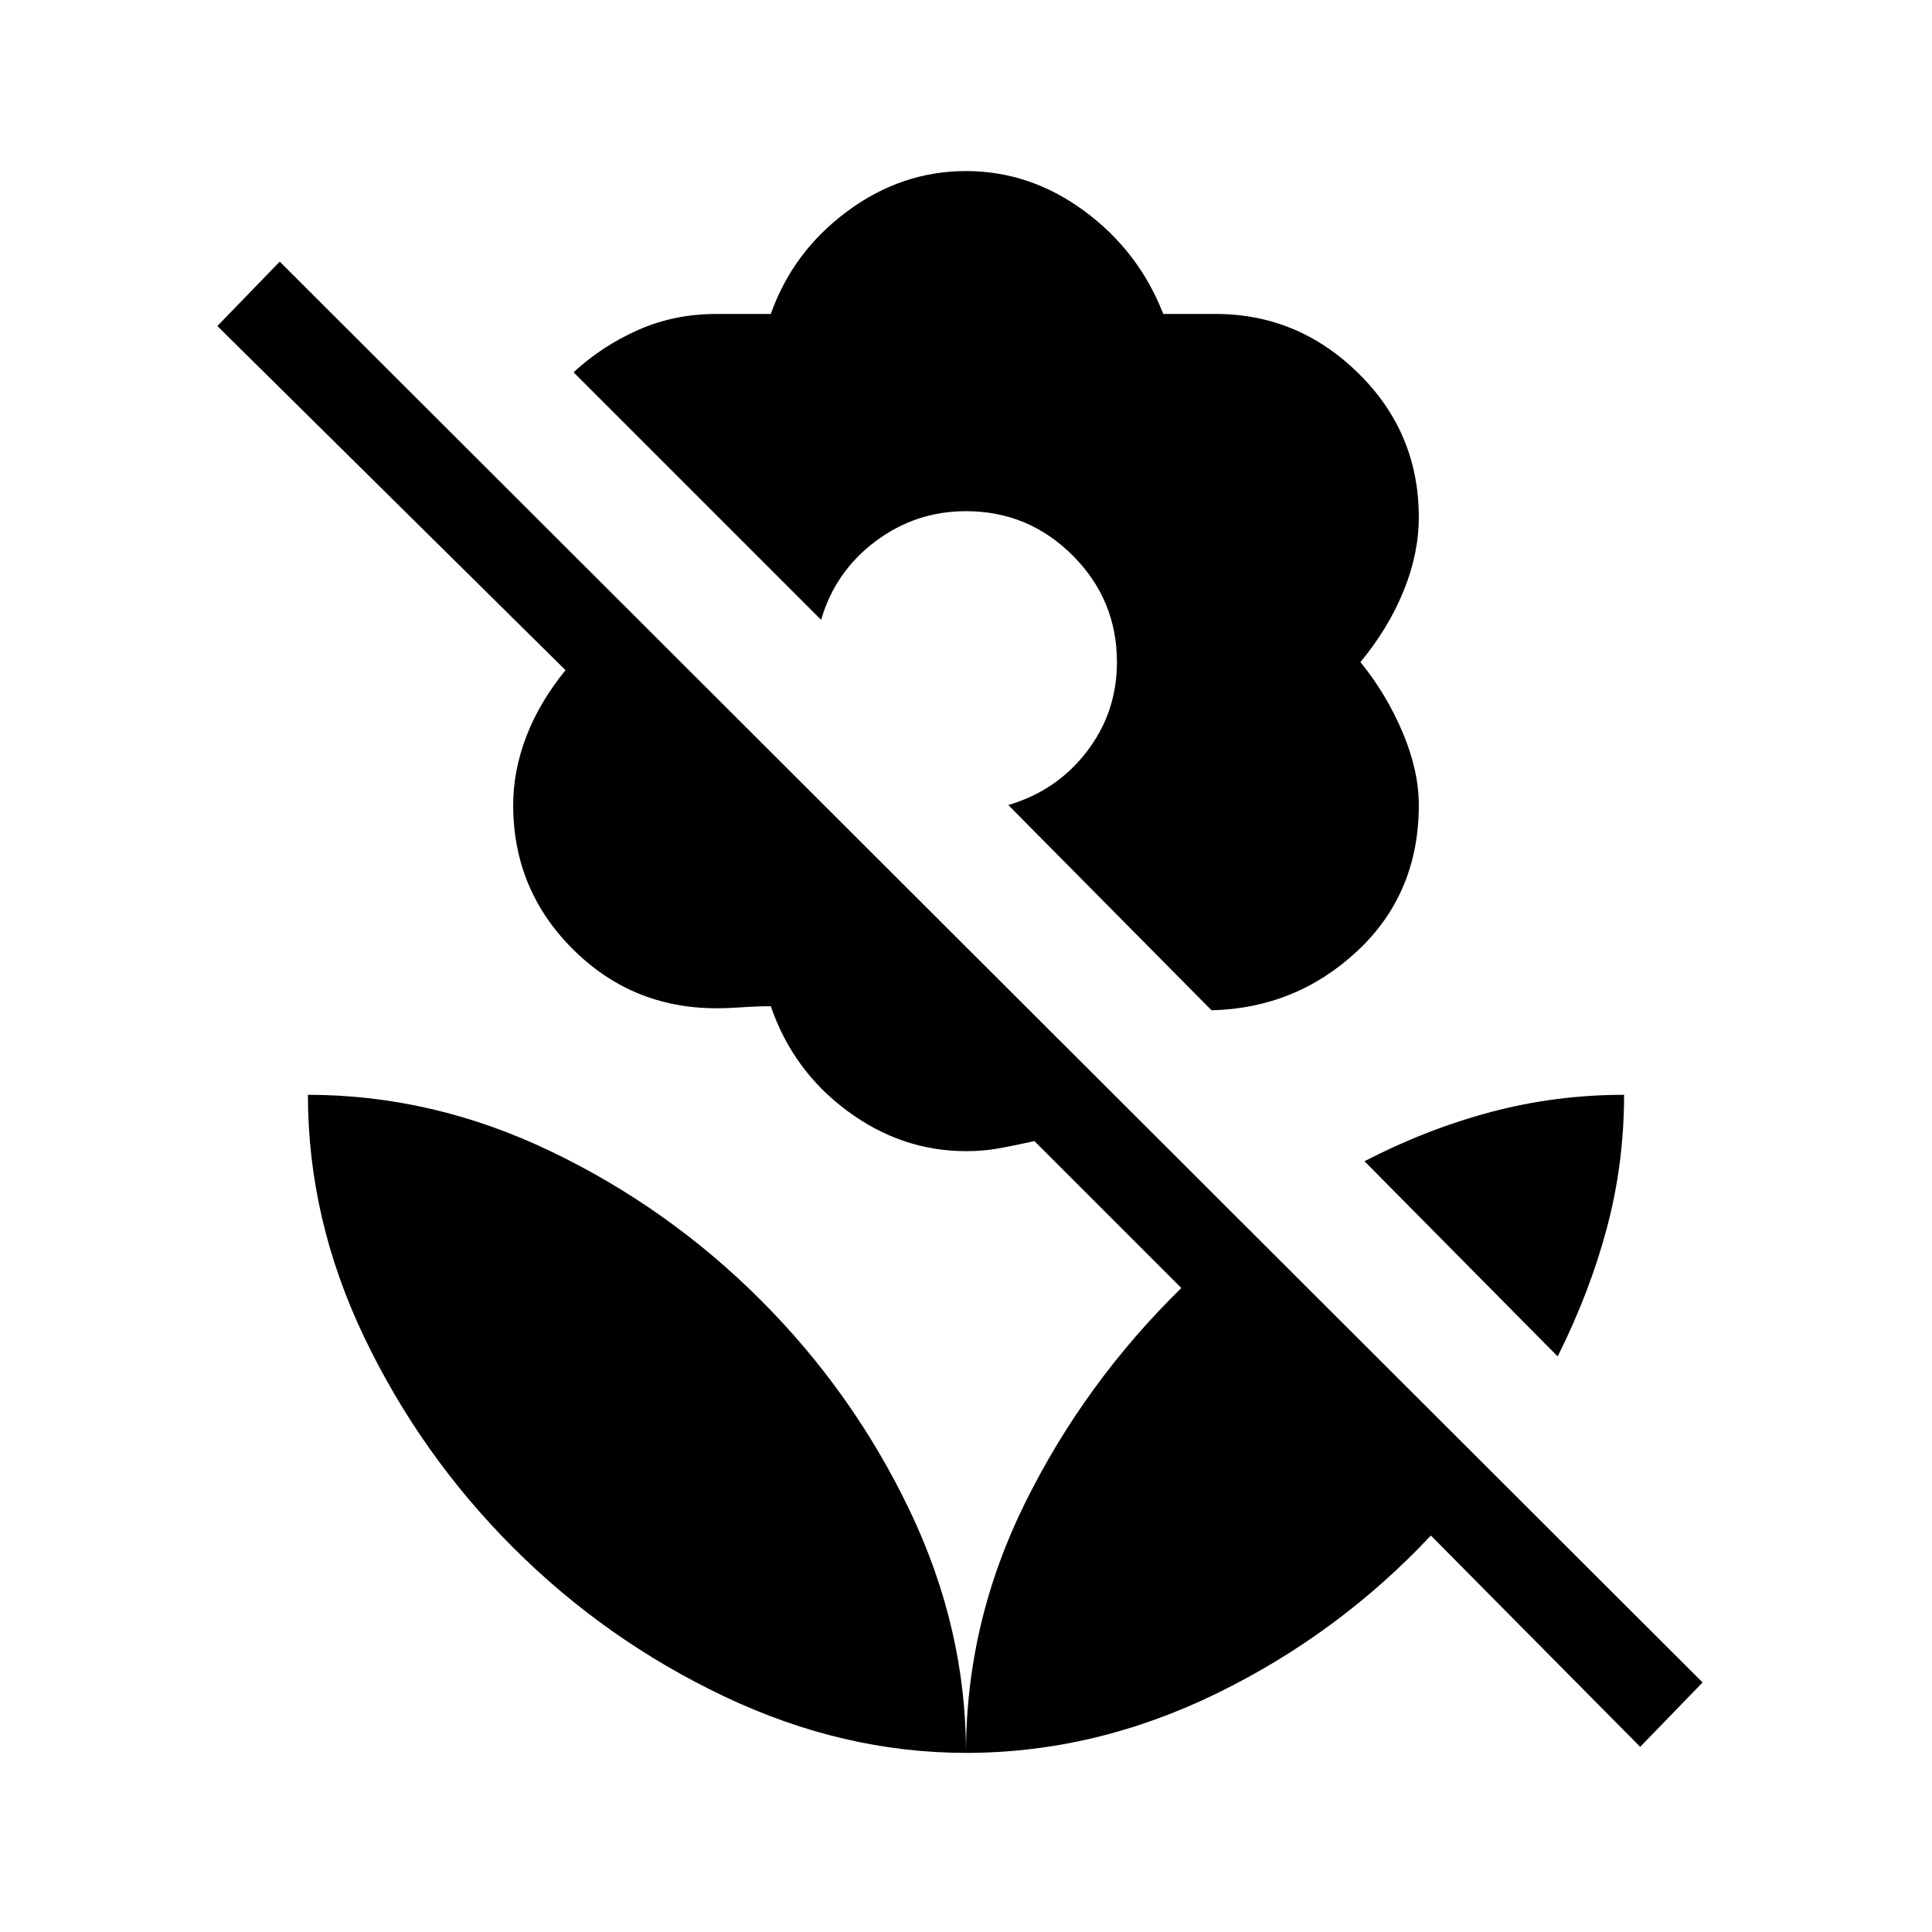 <svg xmlns="http://www.w3.org/2000/svg" height="48" width="48"><path d="M30.1 25.1 25.05 20q1.2-.35 1.95-1.325t.75-2.225q0-1.55-1.1-2.65-1.1-1.1-2.65-1.1-1.25 0-2.25.75T20.4 15.4l-6.15-6.15q.7-.65 1.6-1.05.9-.4 1.95-.4h1.35q.55-1.55 1.9-2.55 1.35-1 2.95-1t2.95 1q1.35 1 1.95 2.55h1.3q2.05 0 3.55 1.475t1.5 3.575q0 .9-.375 1.825-.375.925-1.075 1.775.65.8 1.05 1.75t.4 1.8q0 2.2-1.525 3.625Q32.2 25.05 30.1 25.1Zm10.65 18.3-5.2-5.25q-2.3 2.45-5.325 3.925Q27.2 43.55 24 43.55q0-3.25 1.475-6.225Q26.95 34.35 29.35 32l-3.65-3.65q-.45.1-.85.175-.4.075-.85.075-1.6 0-2.95-1t-1.9-2.6q-.35 0-.7.025t-.65.025q-2.1 0-3.575-1.475T12.75 20q0-.85.325-1.7t.975-1.65L5.4 8.1l1.55-1.6L42.3 41.8ZM24 43.55q-3.05 0-6-1.4t-5.25-3.7q-2.3-2.3-3.7-5.225-1.4-2.925-1.4-6.025 3.1 0 6.025 1.4Q16.6 30 18.9 32.3q2.3 2.3 3.7 5.225Q24 40.45 24 43.55Zm14.7-9.85-4.8-4.85q1.55-.8 3.15-1.225 1.6-.425 3.3-.425 0 1.7-.425 3.3-.425 1.6-1.225 3.2Z"/></svg>